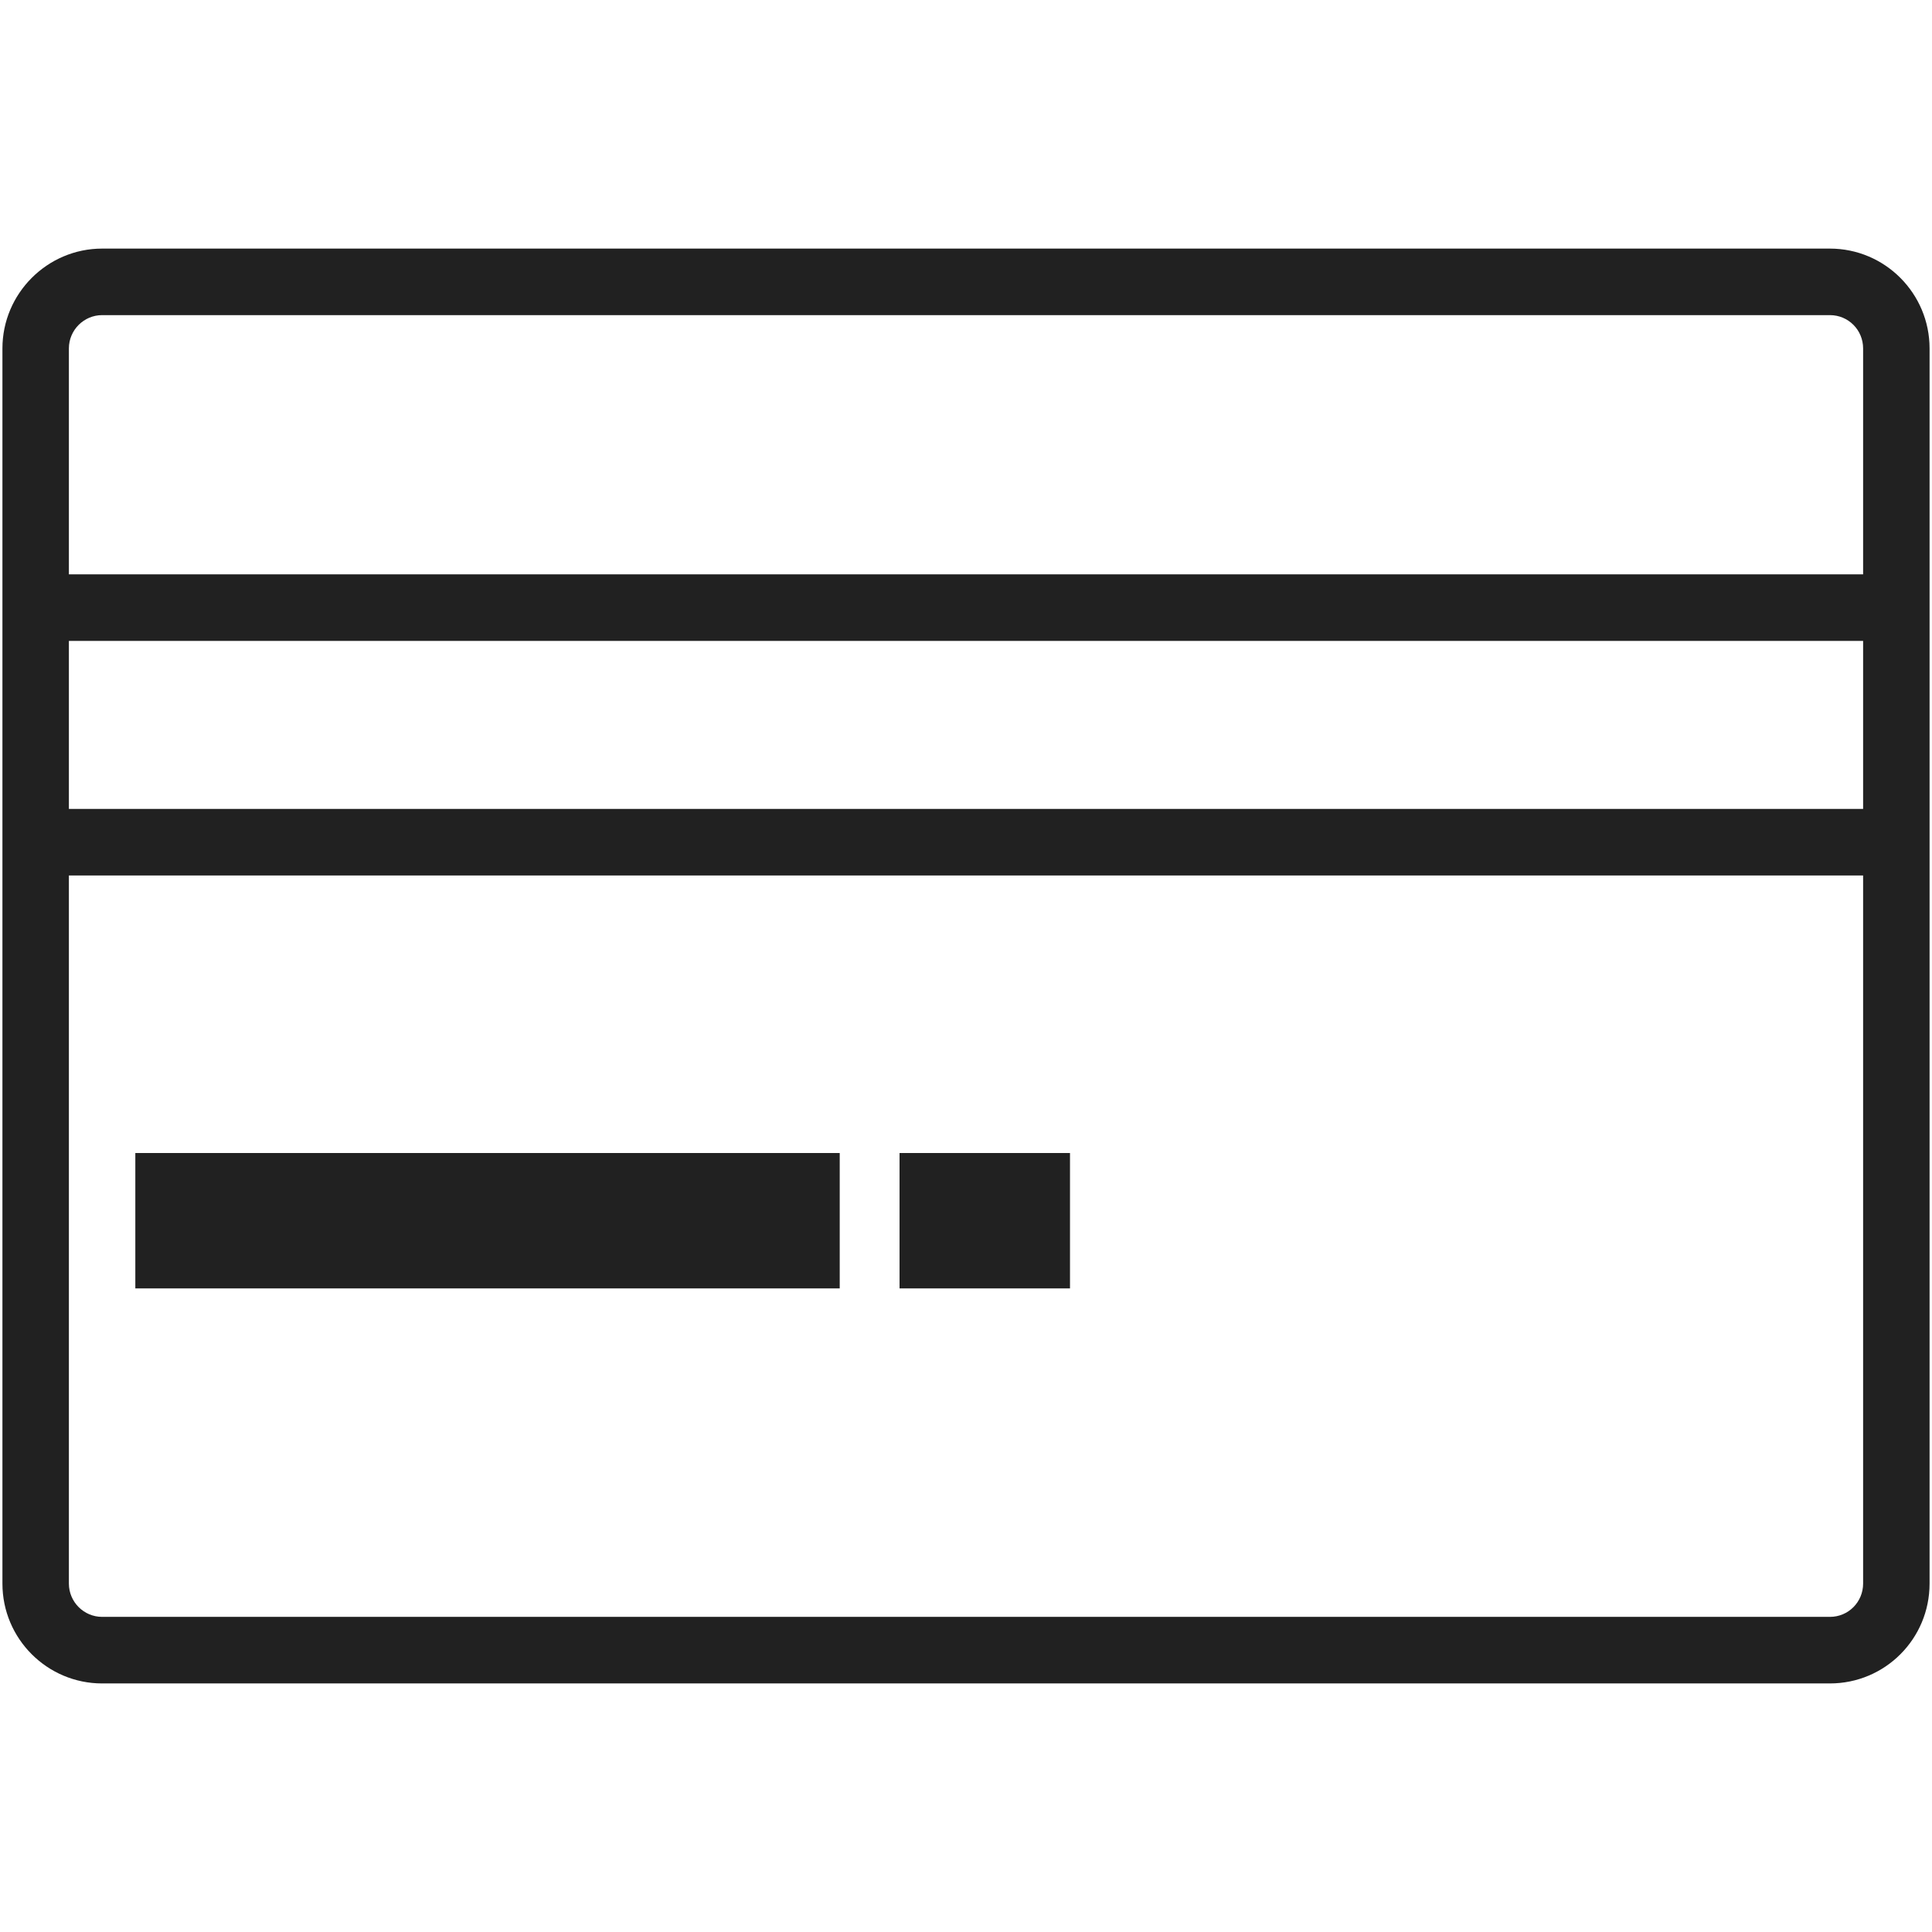 <?xml version="1.0" encoding="iso-8859-1"?>
<!-- Generator: Adobe Illustrator 19.0.1, SVG Export Plug-In . SVG Version: 6.00 Build 0)  -->
<svg version="1.1" xmlns="http://www.w3.org/2000/svg" xmlns:xlink="http://www.w3.org/1999/xlink" x="0px" y="0px"
	 viewBox="0 0 128 128" style="enable-background:new 0 0 128 128;" xml:space="preserve">
<g id="_x31_14">
	<path style="fill:#212121;" d="M8.966,76.39v8.972h46.668V76.39H8.966z M59.597,76.39v8.972H70.89V76.39H59.597z M8.966,76.39
		v8.972h46.668V76.39H8.966z M59.597,76.39v8.972H70.89V76.39H59.597z M8.966,76.39v8.972h46.668V76.39H8.966z M59.597,76.39v8.972
		H70.89V76.39H59.597z M121.235,16.47H6.765c-3.632,0-6.604,2.976-6.604,6.614v81.834c0,3.66,2.972,6.614,6.604,6.614h114.47
		c3.654,0,6.604-2.954,6.604-6.614V23.083C127.839,19.446,124.889,16.47,121.235,16.47z M4.564,23.083
		c0-1.212,0.991-2.205,2.201-2.205h114.47c1.233,0,2.201,0.992,2.201,2.205v14.969H4.564V23.083z M123.436,104.917
		c0,1.213-0.969,2.205-2.201,2.205H6.765c-1.211,0-2.201-0.992-2.201-2.205V58.004h118.872V104.917z M123.436,53.594H4.564V42.461
		h118.872V53.594z"/>
</g>
<g id="Layer_1">
</g>
</svg>
